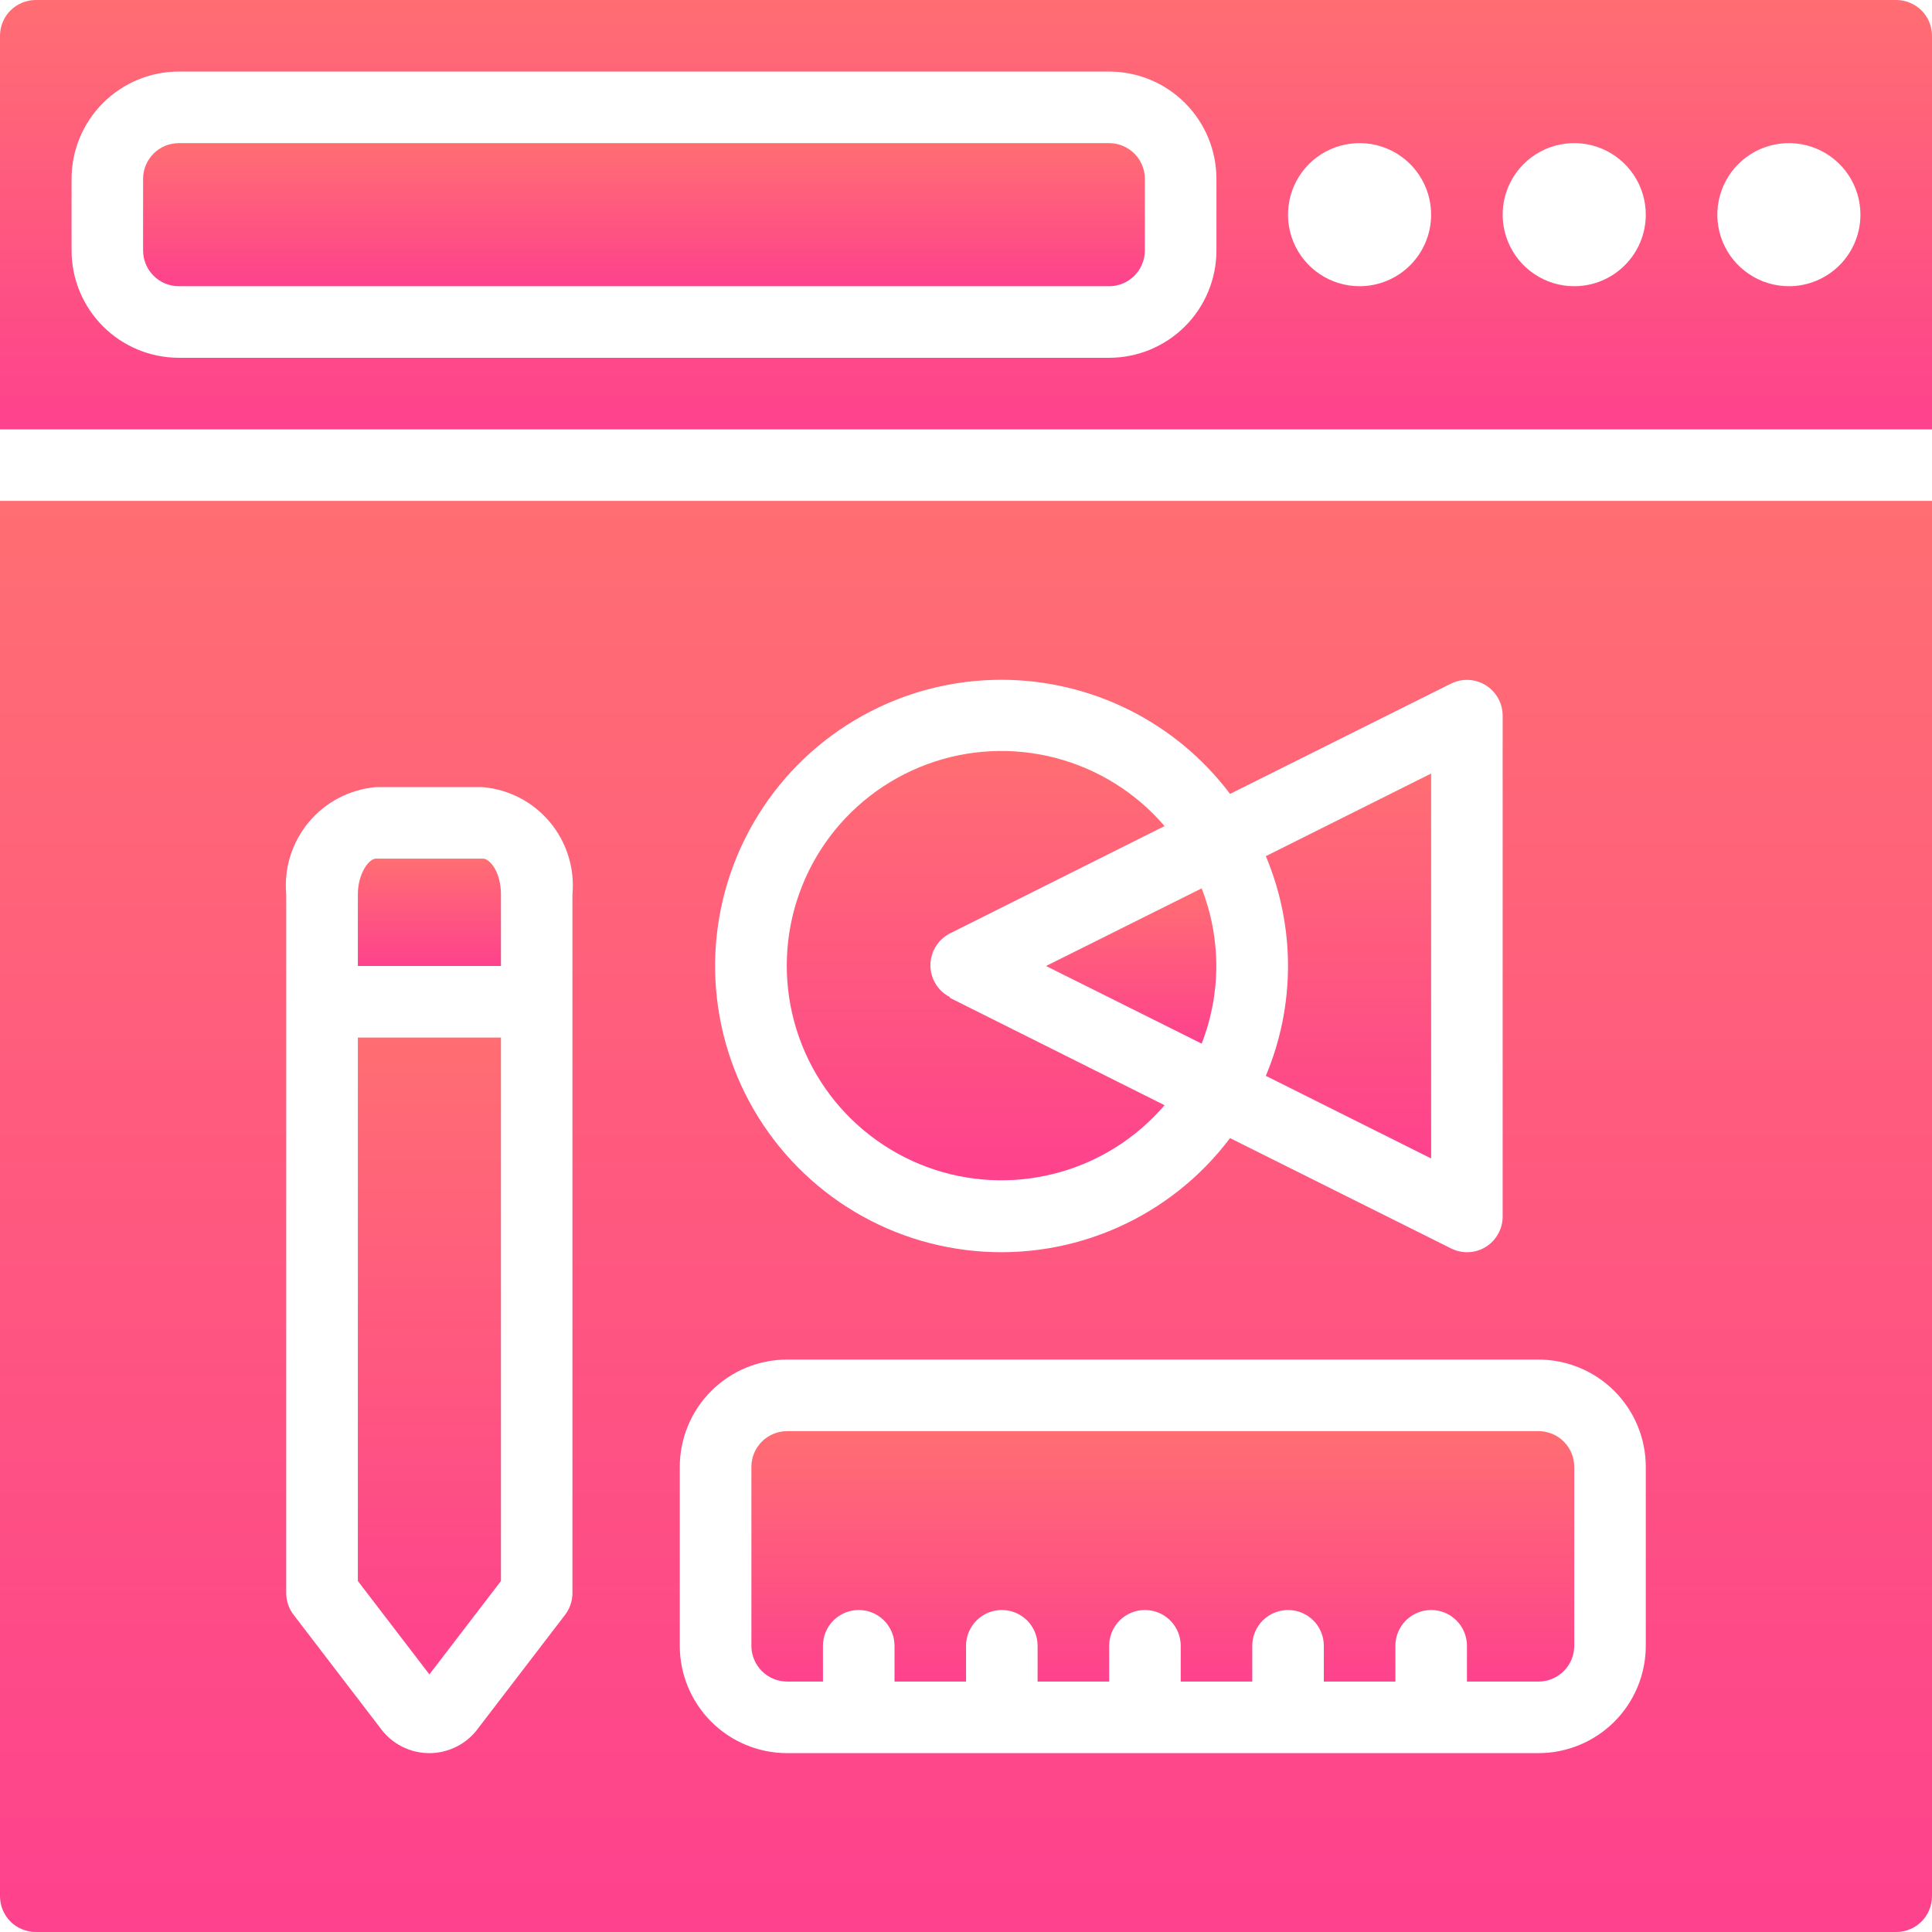 <svg width="48" height="48" viewBox="0 0 48 48" fill="none" xmlns="http://www.w3.org/2000/svg">
<path d="M0 12.444V47.111C0 47.347 0.094 47.573 0.26 47.74C0.427 47.906 0.653 48 0.889 48H47.111C47.347 48 47.573 47.906 47.74 47.74C47.906 47.573 48 47.347 48 47.111V12.444H0ZM24.889 16.889C25.989 16.891 27.074 17.148 28.058 17.64C29.042 18.132 29.898 18.845 30.56 19.724L36.044 16.987C36.18 16.919 36.33 16.886 36.482 16.892C36.633 16.899 36.78 16.944 36.909 17.023C37.039 17.102 37.145 17.213 37.219 17.345C37.294 17.477 37.333 17.626 37.333 17.778V30.222C37.334 30.373 37.295 30.522 37.222 30.654C37.149 30.786 37.044 30.898 36.916 30.978C36.774 31.066 36.611 31.112 36.444 31.111C36.305 31.11 36.168 31.077 36.044 31.013L30.56 28.276C29.831 29.244 28.867 30.01 27.759 30.501C26.651 30.992 25.435 31.192 24.228 31.081C23.021 30.971 21.862 30.553 20.862 29.869C19.862 29.184 19.053 28.255 18.512 27.17C17.972 26.085 17.718 24.88 17.774 23.669C17.831 22.459 18.196 21.282 18.835 20.252C19.473 19.222 20.365 18.372 21.425 17.784C22.484 17.195 23.677 16.887 24.889 16.889ZM14.222 39.582C14.222 39.779 14.156 39.969 14.036 40.124L11.884 42.933C11.745 43.126 11.562 43.283 11.351 43.391C11.139 43.499 10.904 43.556 10.667 43.556C10.429 43.556 10.194 43.499 9.983 43.391C9.771 43.283 9.588 43.126 9.449 42.933L7.298 40.124C7.177 39.969 7.112 39.779 7.111 39.582V22.222C7.082 21.901 7.116 21.578 7.212 21.27C7.308 20.962 7.463 20.676 7.67 20.428C7.876 20.181 8.129 19.976 8.415 19.826C8.7 19.677 9.012 19.585 9.333 19.556H12C12.321 19.585 12.633 19.677 12.919 19.826C13.204 19.976 13.457 20.181 13.664 20.428C13.87 20.676 14.026 20.962 14.121 21.27C14.217 21.578 14.252 21.901 14.222 22.222V39.582ZM40.889 40.889C40.889 41.596 40.608 42.274 40.108 42.775C39.608 43.275 38.929 43.556 38.222 43.556H19.556C18.848 43.556 18.17 43.275 17.67 42.775C17.17 42.274 16.889 41.596 16.889 40.889V36.444C16.889 35.737 17.17 35.059 17.67 34.559C18.17 34.059 18.848 33.778 19.556 33.778H38.222C38.929 33.778 39.608 34.059 40.108 34.559C40.608 35.059 40.889 35.737 40.889 36.444V40.889Z" fill="url(#paint0_linear)"/>
<path d="M39.112 36.444V40.889C39.112 41.125 39.019 41.351 38.852 41.517C38.685 41.684 38.459 41.778 38.224 41.778H36.446V40.889C36.446 40.653 36.352 40.427 36.185 40.26C36.019 40.094 35.793 40 35.557 40C35.321 40 35.095 40.094 34.928 40.26C34.762 40.427 34.668 40.653 34.668 40.889V41.778H32.89V40.889C32.89 40.653 32.797 40.427 32.63 40.26C32.463 40.094 32.237 40 32.001 40C31.766 40 31.54 40.094 31.373 40.26C31.206 40.427 31.112 40.653 31.112 40.889V41.778H29.335V40.889C29.335 40.653 29.241 40.427 29.074 40.26C28.908 40.094 28.681 40 28.446 40C28.21 40 27.984 40.094 27.817 40.26C27.651 40.427 27.557 40.653 27.557 40.889V41.778H25.779V40.889C25.779 40.653 25.685 40.427 25.519 40.26C25.352 40.094 25.126 40 24.89 40C24.654 40 24.428 40.094 24.262 40.26C24.095 40.427 24.001 40.653 24.001 40.889V41.778H22.224V40.889C22.224 40.653 22.13 40.427 21.963 40.26C21.797 40.094 21.57 40 21.335 40C21.099 40 20.873 40.094 20.706 40.26C20.539 40.427 20.446 40.653 20.446 40.889V41.778H19.557C19.321 41.778 19.095 41.684 18.928 41.517C18.762 41.351 18.668 41.125 18.668 40.889V36.444C18.668 36.209 18.762 35.983 18.928 35.816C19.095 35.649 19.321 35.556 19.557 35.556H38.224C38.459 35.556 38.685 35.649 38.852 35.816C39.019 35.983 39.112 36.209 39.112 36.444Z" fill="url(#paint1_linear)"/>
<path d="M12.446 22.222V24H8.891V22.222C8.891 21.689 9.175 21.333 9.335 21.333H12.002C12.162 21.333 12.446 21.653 12.446 22.222Z" fill="url(#paint2_linear)"/>
<path d="M12.446 25.778V39.28L10.668 41.6L8.891 39.28V25.778H12.446Z" fill="url(#paint3_linear)"/>
<path d="M23.6 24.791L28.933 27.458C28.225 28.286 27.279 28.878 26.224 29.152C25.169 29.427 24.055 29.372 23.032 28.994C22.01 28.616 21.127 27.934 20.504 27.04C19.881 26.145 19.547 25.081 19.547 23.991C19.547 22.901 19.881 21.837 20.504 20.942C21.127 20.048 22.01 19.366 23.032 18.988C24.055 18.61 25.169 18.555 26.224 18.83C27.279 19.105 28.225 19.696 28.933 20.524L23.6 23.191C23.454 23.266 23.332 23.379 23.247 23.519C23.161 23.658 23.116 23.819 23.116 23.982C23.116 24.146 23.161 24.306 23.247 24.446C23.332 24.585 23.454 24.699 23.6 24.773V24.791Z" fill="url(#paint4_linear)"/>
<path d="M30.219 24C30.218 24.66 30.095 25.314 29.855 25.929L25.988 24L29.855 22.071C30.095 22.686 30.218 23.34 30.219 24V24Z" fill="url(#paint5_linear)"/>
<path d="M35.556 19.218V28.782L31.449 26.729C31.813 25.865 32 24.937 32 24C32 23.063 31.813 22.135 31.449 21.271L35.556 19.218Z" fill="url(#paint6_linear)"/>
<path d="M47.111 0H0.889C0.653 0 0.427 0.094 0.26 0.26C0.094 0.427 0 0.653 0 0.889V10.667H48V0.889C48 0.653 47.906 0.427 47.74 0.26C47.573 0.094 47.347 0 47.111 0ZM30.222 6.222C30.222 6.929 29.941 7.608 29.441 8.108C28.941 8.608 28.263 8.889 27.556 8.889H4.444C3.737 8.889 3.059 8.608 2.559 8.108C2.059 7.608 1.778 6.929 1.778 6.222V4.444C1.778 3.737 2.059 3.059 2.559 2.559C3.059 2.059 3.737 1.778 4.444 1.778H27.556C28.263 1.778 28.941 2.059 29.441 2.559C29.941 3.059 30.222 3.737 30.222 4.444V6.222ZM33.778 7.111C33.426 7.111 33.083 7.007 32.79 6.811C32.498 6.616 32.27 6.339 32.135 6.014C32.001 5.689 31.966 5.331 32.034 4.987C32.103 4.642 32.272 4.325 32.521 4.076C32.769 3.828 33.086 3.658 33.431 3.59C33.776 3.521 34.133 3.556 34.458 3.691C34.783 3.825 35.061 4.053 35.256 4.346C35.451 4.638 35.556 4.982 35.556 5.333C35.556 5.805 35.368 6.257 35.035 6.59C34.702 6.924 34.249 7.111 33.778 7.111ZM39.111 7.111C38.76 7.111 38.416 7.007 38.123 6.811C37.831 6.616 37.603 6.339 37.469 6.014C37.334 5.689 37.299 5.331 37.367 4.987C37.436 4.642 37.605 4.325 37.854 4.076C38.103 3.828 38.419 3.658 38.764 3.59C39.109 3.521 39.467 3.556 39.791 3.691C40.116 3.825 40.394 4.053 40.589 4.346C40.785 4.638 40.889 4.982 40.889 5.333C40.889 5.805 40.702 6.257 40.368 6.59C40.035 6.924 39.583 7.111 39.111 7.111ZM44.444 7.111C44.093 7.111 43.749 7.007 43.457 6.811C43.164 6.616 42.937 6.339 42.802 6.014C42.667 5.689 42.632 5.331 42.701 4.987C42.769 4.642 42.939 4.325 43.187 4.076C43.436 3.828 43.753 3.658 44.098 3.59C44.443 3.521 44.8 3.556 45.125 3.691C45.45 3.825 45.727 4.053 45.923 4.346C46.118 4.638 46.222 4.982 46.222 5.333C46.222 5.805 46.035 6.257 45.702 6.59C45.368 6.924 44.916 7.111 44.444 7.111Z" fill="url(#paint7_linear)"/>
<path d="M27.555 3.556H4.444C3.953 3.556 3.555 3.954 3.555 4.444V6.222C3.555 6.713 3.953 7.111 4.444 7.111H27.555C28.046 7.111 28.444 6.713 28.444 6.222V4.444C28.444 3.954 28.046 3.556 27.555 3.556Z" fill="url(#paint8_linear)"/>
<defs>
<linearGradient id="paint0_linear" x1="24" y1="12.444" x2="24" y2="48" gradientUnits="userSpaceOnUse">
<stop stop-color="#FF6E72"/>
<stop offset="1" stop-color="#FE428D"/>
</linearGradient>
<linearGradient id="paint1_linear" x1="28.89" y1="35.556" x2="28.89" y2="41.778" gradientUnits="userSpaceOnUse">
<stop stop-color="#FF6E72"/>
<stop offset="1" stop-color="#FE428D"/>
</linearGradient>
<linearGradient id="paint2_linear" x1="10.668" y1="21.333" x2="10.668" y2="24" gradientUnits="userSpaceOnUse">
<stop stop-color="#FF6E72"/>
<stop offset="1" stop-color="#FE428D"/>
</linearGradient>
<linearGradient id="paint3_linear" x1="10.668" y1="25.778" x2="10.668" y2="41.6" gradientUnits="userSpaceOnUse">
<stop stop-color="#FF6E72"/>
<stop offset="1" stop-color="#FE428D"/>
</linearGradient>
<linearGradient id="paint4_linear" x1="24.24" y1="18.658" x2="24.24" y2="29.324" gradientUnits="userSpaceOnUse">
<stop stop-color="#FF6E72"/>
<stop offset="1" stop-color="#FE428D"/>
</linearGradient>
<linearGradient id="paint5_linear" x1="28.104" y1="22.071" x2="28.104" y2="25.929" gradientUnits="userSpaceOnUse">
<stop stop-color="#FF6E72"/>
<stop offset="1" stop-color="#FE428D"/>
</linearGradient>
<linearGradient id="paint6_linear" x1="33.503" y1="19.218" x2="33.503" y2="28.782" gradientUnits="userSpaceOnUse">
<stop stop-color="#FF6E72"/>
<stop offset="1" stop-color="#FE428D"/>
</linearGradient>
<linearGradient id="paint7_linear" x1="24" y1="0" x2="24" y2="10.667" gradientUnits="userSpaceOnUse">
<stop stop-color="#FF6E72"/>
<stop offset="1" stop-color="#FE428D"/>
</linearGradient>
<linearGradient id="paint8_linear" x1="15.999" y1="3.556" x2="15.999" y2="7.111" gradientUnits="userSpaceOnUse">
<stop stop-color="#FF6E72"/>
<stop offset="1" stop-color="#FE428D"/>
</linearGradient>
</defs>
</svg>
